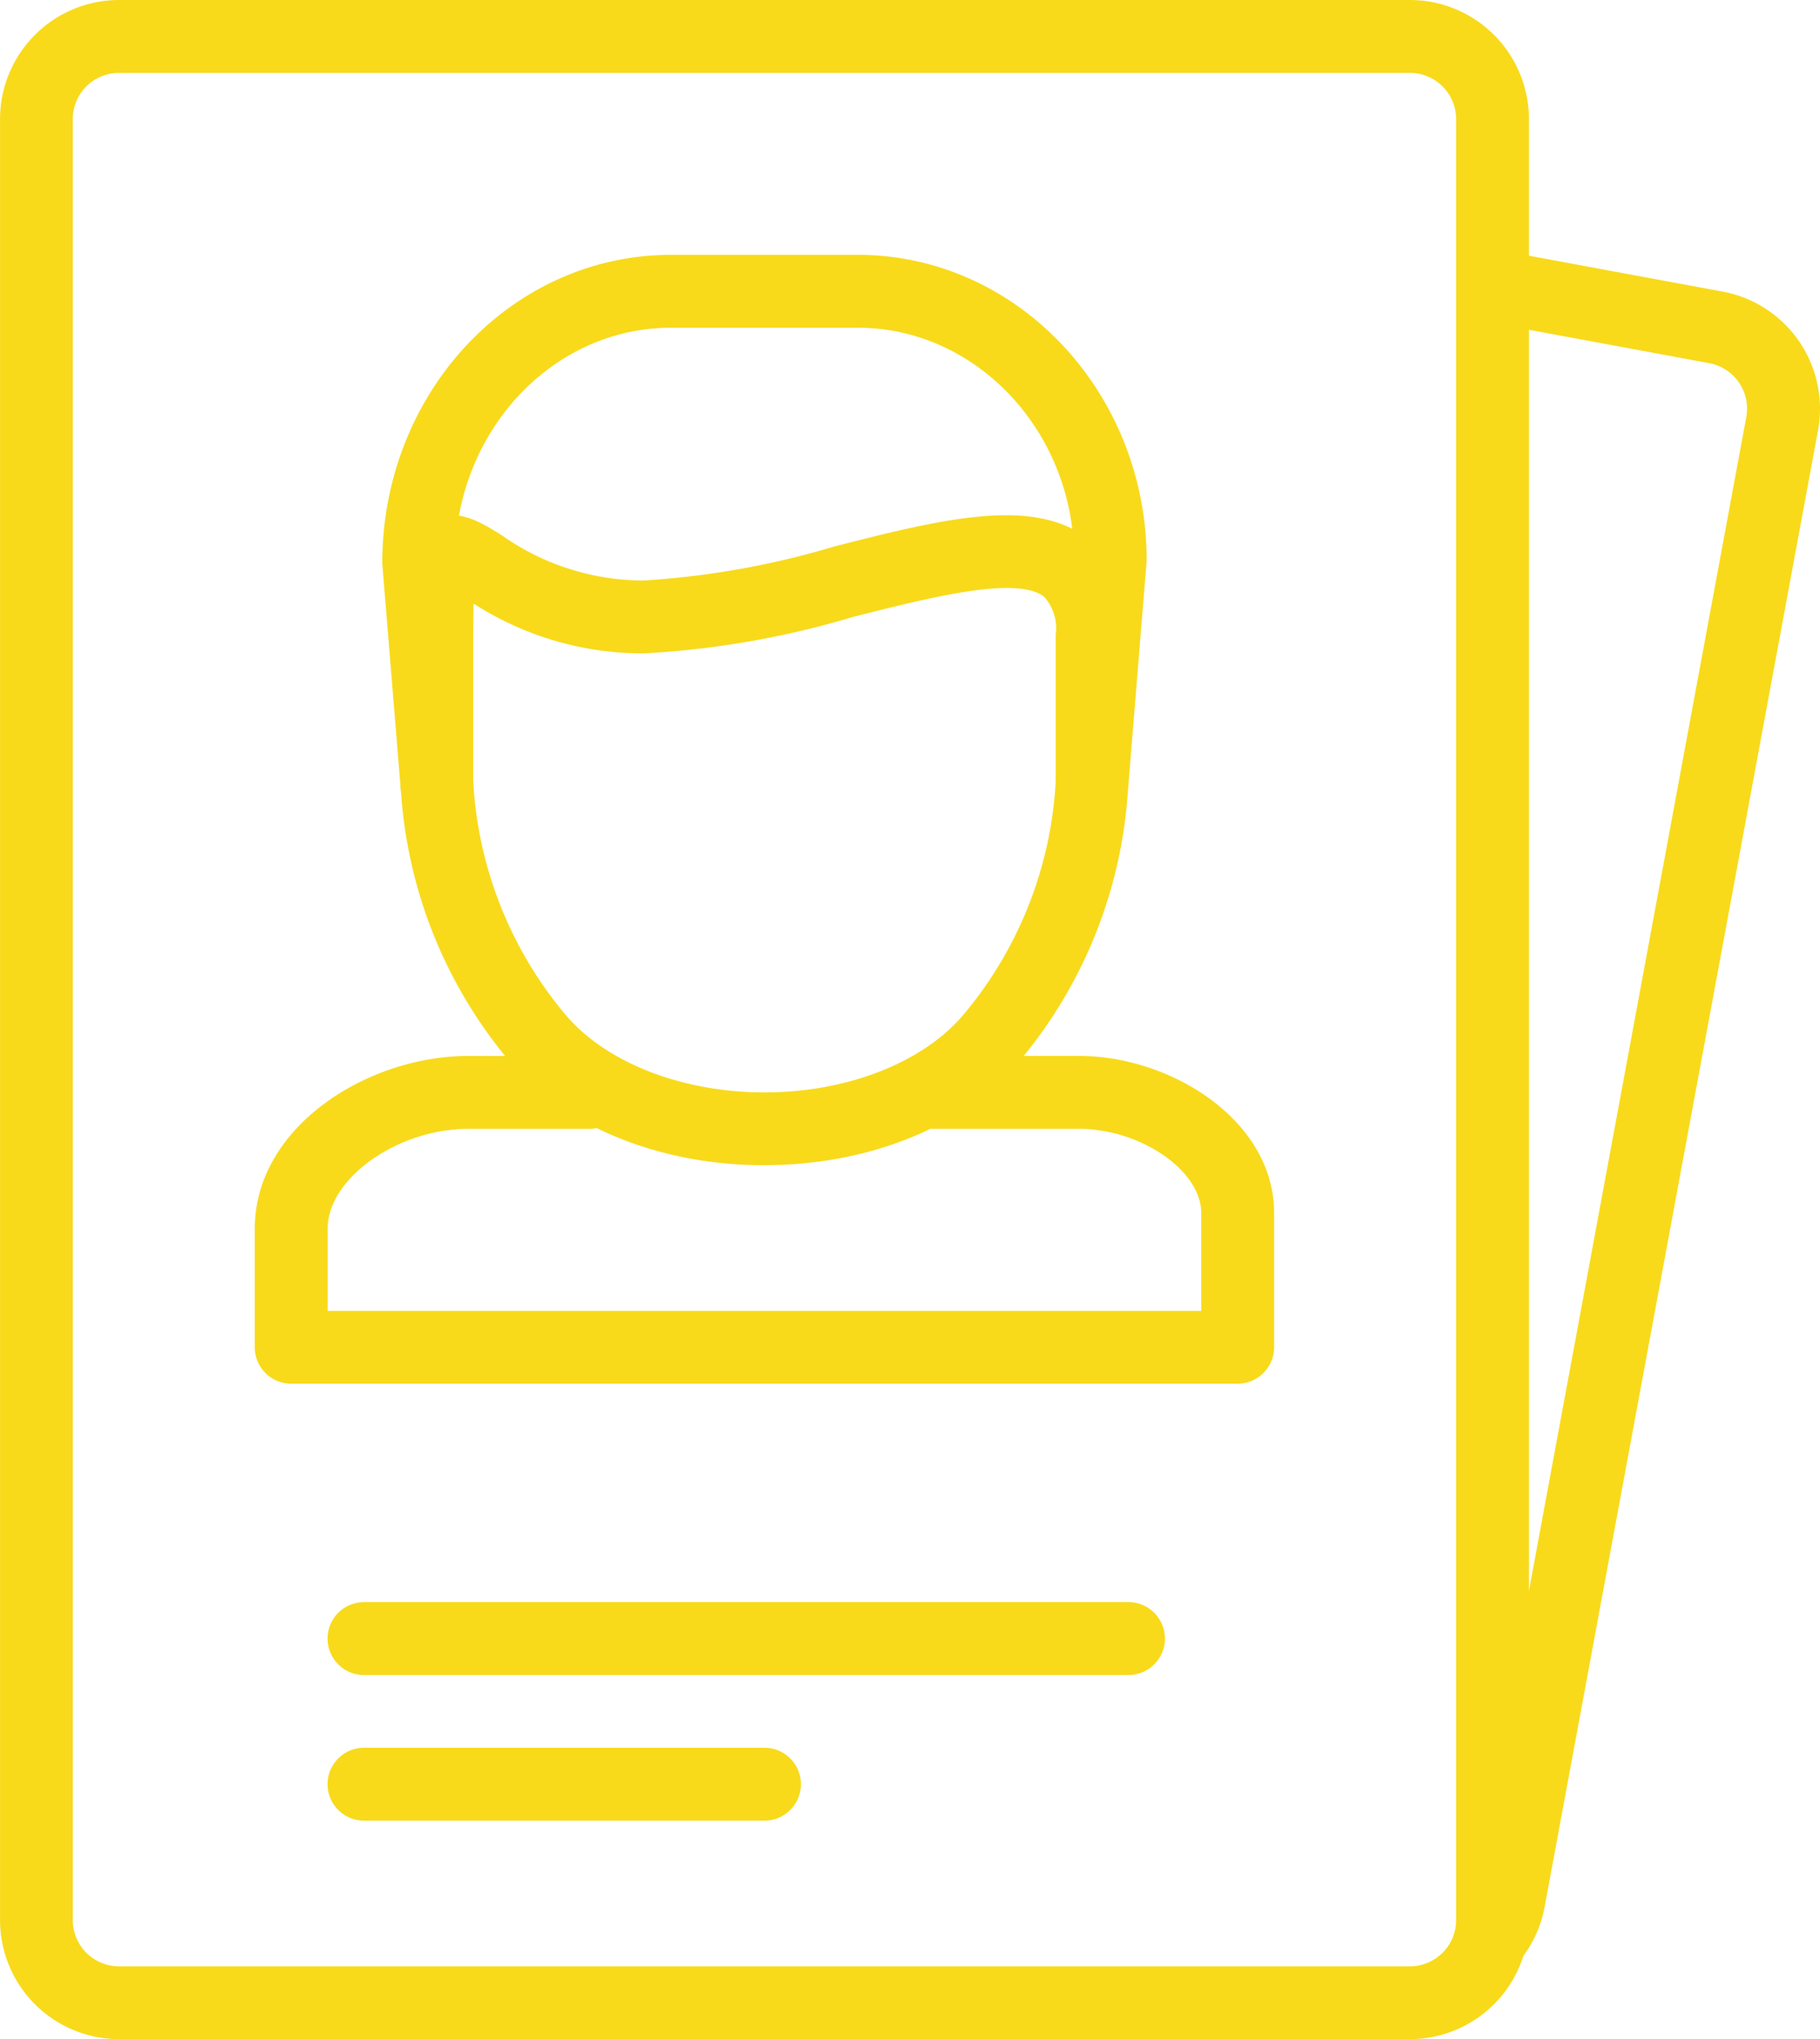 <svg id="ingressos" xmlns="http://www.w3.org/2000/svg" width="84.896" height="95.09" viewBox="0 0 84.896 95.09">
  <path id="Caminho_74" data-name="Caminho 74" d="M274.6,127.246a1.7,1.7,0,0,1-1.3-2.791,2.114,2.114,0,0,0,.465-.99l12.754-68.858A2.157,2.157,0,0,0,284.8,52.1l-10.376-1.922a1.7,1.7,0,0,1,.619-3.339l10.376,1.921a5.559,5.559,0,0,1,4.447,6.467l-12.754,68.859a5.533,5.533,0,0,1-1.207,2.558,1.7,1.7,0,0,1-1.3.605Zm0,0" transform="translate(-205.061 -35.162)" fill="#f8da1b"/>
  <path id="Caminho_75" data-name="Caminho 75" d="M65.916,95.09H5.7a5.555,5.555,0,0,1-5.55-5.55V5.55A5.556,5.556,0,0,1,5.7,0H65.916a5.556,5.556,0,0,1,5.55,5.55V89.54A5.556,5.556,0,0,1,65.916,95.09ZM5.7,3.4A2.156,2.156,0,0,0,3.544,5.55V89.54A2.156,2.156,0,0,0,5.7,91.694H65.916A2.156,2.156,0,0,0,68.07,89.54V5.55A2.156,2.156,0,0,0,65.916,3.4Zm0,0" transform="translate(-0.148)" fill="#f8da1b"/>
  <path id="Caminho_76" data-name="Caminho 76" d="M93.781,213.255H49.632a1.7,1.7,0,0,1-1.7-1.7v-5.529c0-4.747,5.251-8.056,9.964-8.056h5.639a1.7,1.7,0,1,1,0,3.4H57.9c-3.315,0-6.568,2.309-6.568,4.66v3.831H92.083V205.3c0-1.985-2.832-3.932-5.718-3.932H79.6a1.7,1.7,0,1,1,0-3.4h6.767c4.311,0,9.114,3.01,9.114,7.328v6.256a1.7,1.7,0,0,1-1.7,1.7Zm0,0" transform="translate(-36.048 -148.729)" fill="#f8da1b"/>
  <path id="Caminho_77" data-name="Caminho 77" d="M104.959,74.106q-.07,0-.14-.006a1.7,1.7,0,0,1-1.554-1.832l.849-10.364c-.006-5.85-4.531-10.722-10.091-10.722h-8.7c-5.562,0-10.086,4.872-10.086,10.861l.843,10.225a1.7,1.7,0,1,1-3.384.278l-.849-10.363c-.006-8,6.042-14.4,13.476-14.4h8.7c7.434,0,13.481,6.4,13.481,14.258l-.855,10.5a1.7,1.7,0,0,1-1.691,1.559Zm0,0" transform="translate(-54.016 -35.9)" fill="#f8da1b"/>
  <path id="Caminho_78" data-name="Caminho 78" d="M92.22,126.906c-4.9,0-9.345-1.813-11.895-4.85a21.776,21.776,0,0,1-5.086-13.05v-6.844c0-2.887.066-4.557,1.409-5.3,1.2-.67,2.332.05,3.331.676a11.481,11.481,0,0,0,6.611,2.1,39.375,39.375,0,0,0,8.9-1.59c4.971-1.264,9.261-2.351,11.855-.337a5.307,5.307,0,0,1,1.853,4.448v6.843a21.776,21.776,0,0,1-5.086,13.05c-2.549,3.037-7,4.85-11.894,4.85ZM78.654,100.717c-.011.38-.018.852-.018,1.444v6.844a18.462,18.462,0,0,0,4.292,10.868c1.883,2.243,5.443,3.637,9.293,3.637s7.409-1.393,9.292-3.637a18.463,18.463,0,0,0,4.293-10.868v-6.844a2.193,2.193,0,0,0-.542-1.765c-1.283-1-5.347.038-8.933.946a41.633,41.633,0,0,1-9.74,1.695,14.59,14.59,0,0,1-7.935-2.319Zm0,0" transform="translate(-56.561 -72.568)" fill="#f8da1b"/>
  <path id="Caminho_79" data-name="Caminho 79" d="M98.943,303.771H63.284a1.7,1.7,0,1,1,0-3.4H98.943a1.7,1.7,0,1,1,0,3.4Zm0,0" transform="translate(-46.304 -225.66)" fill="#f8da1b"/>
  <path id="Caminho_80" data-name="Caminho 80" d="M81.963,331.076H63.284a1.7,1.7,0,1,1,0-3.4H81.963a1.7,1.7,0,0,1,0,3.4Zm0,0" transform="translate(-46.304 -246.174)" fill="#f8da1b"/>
</svg>
